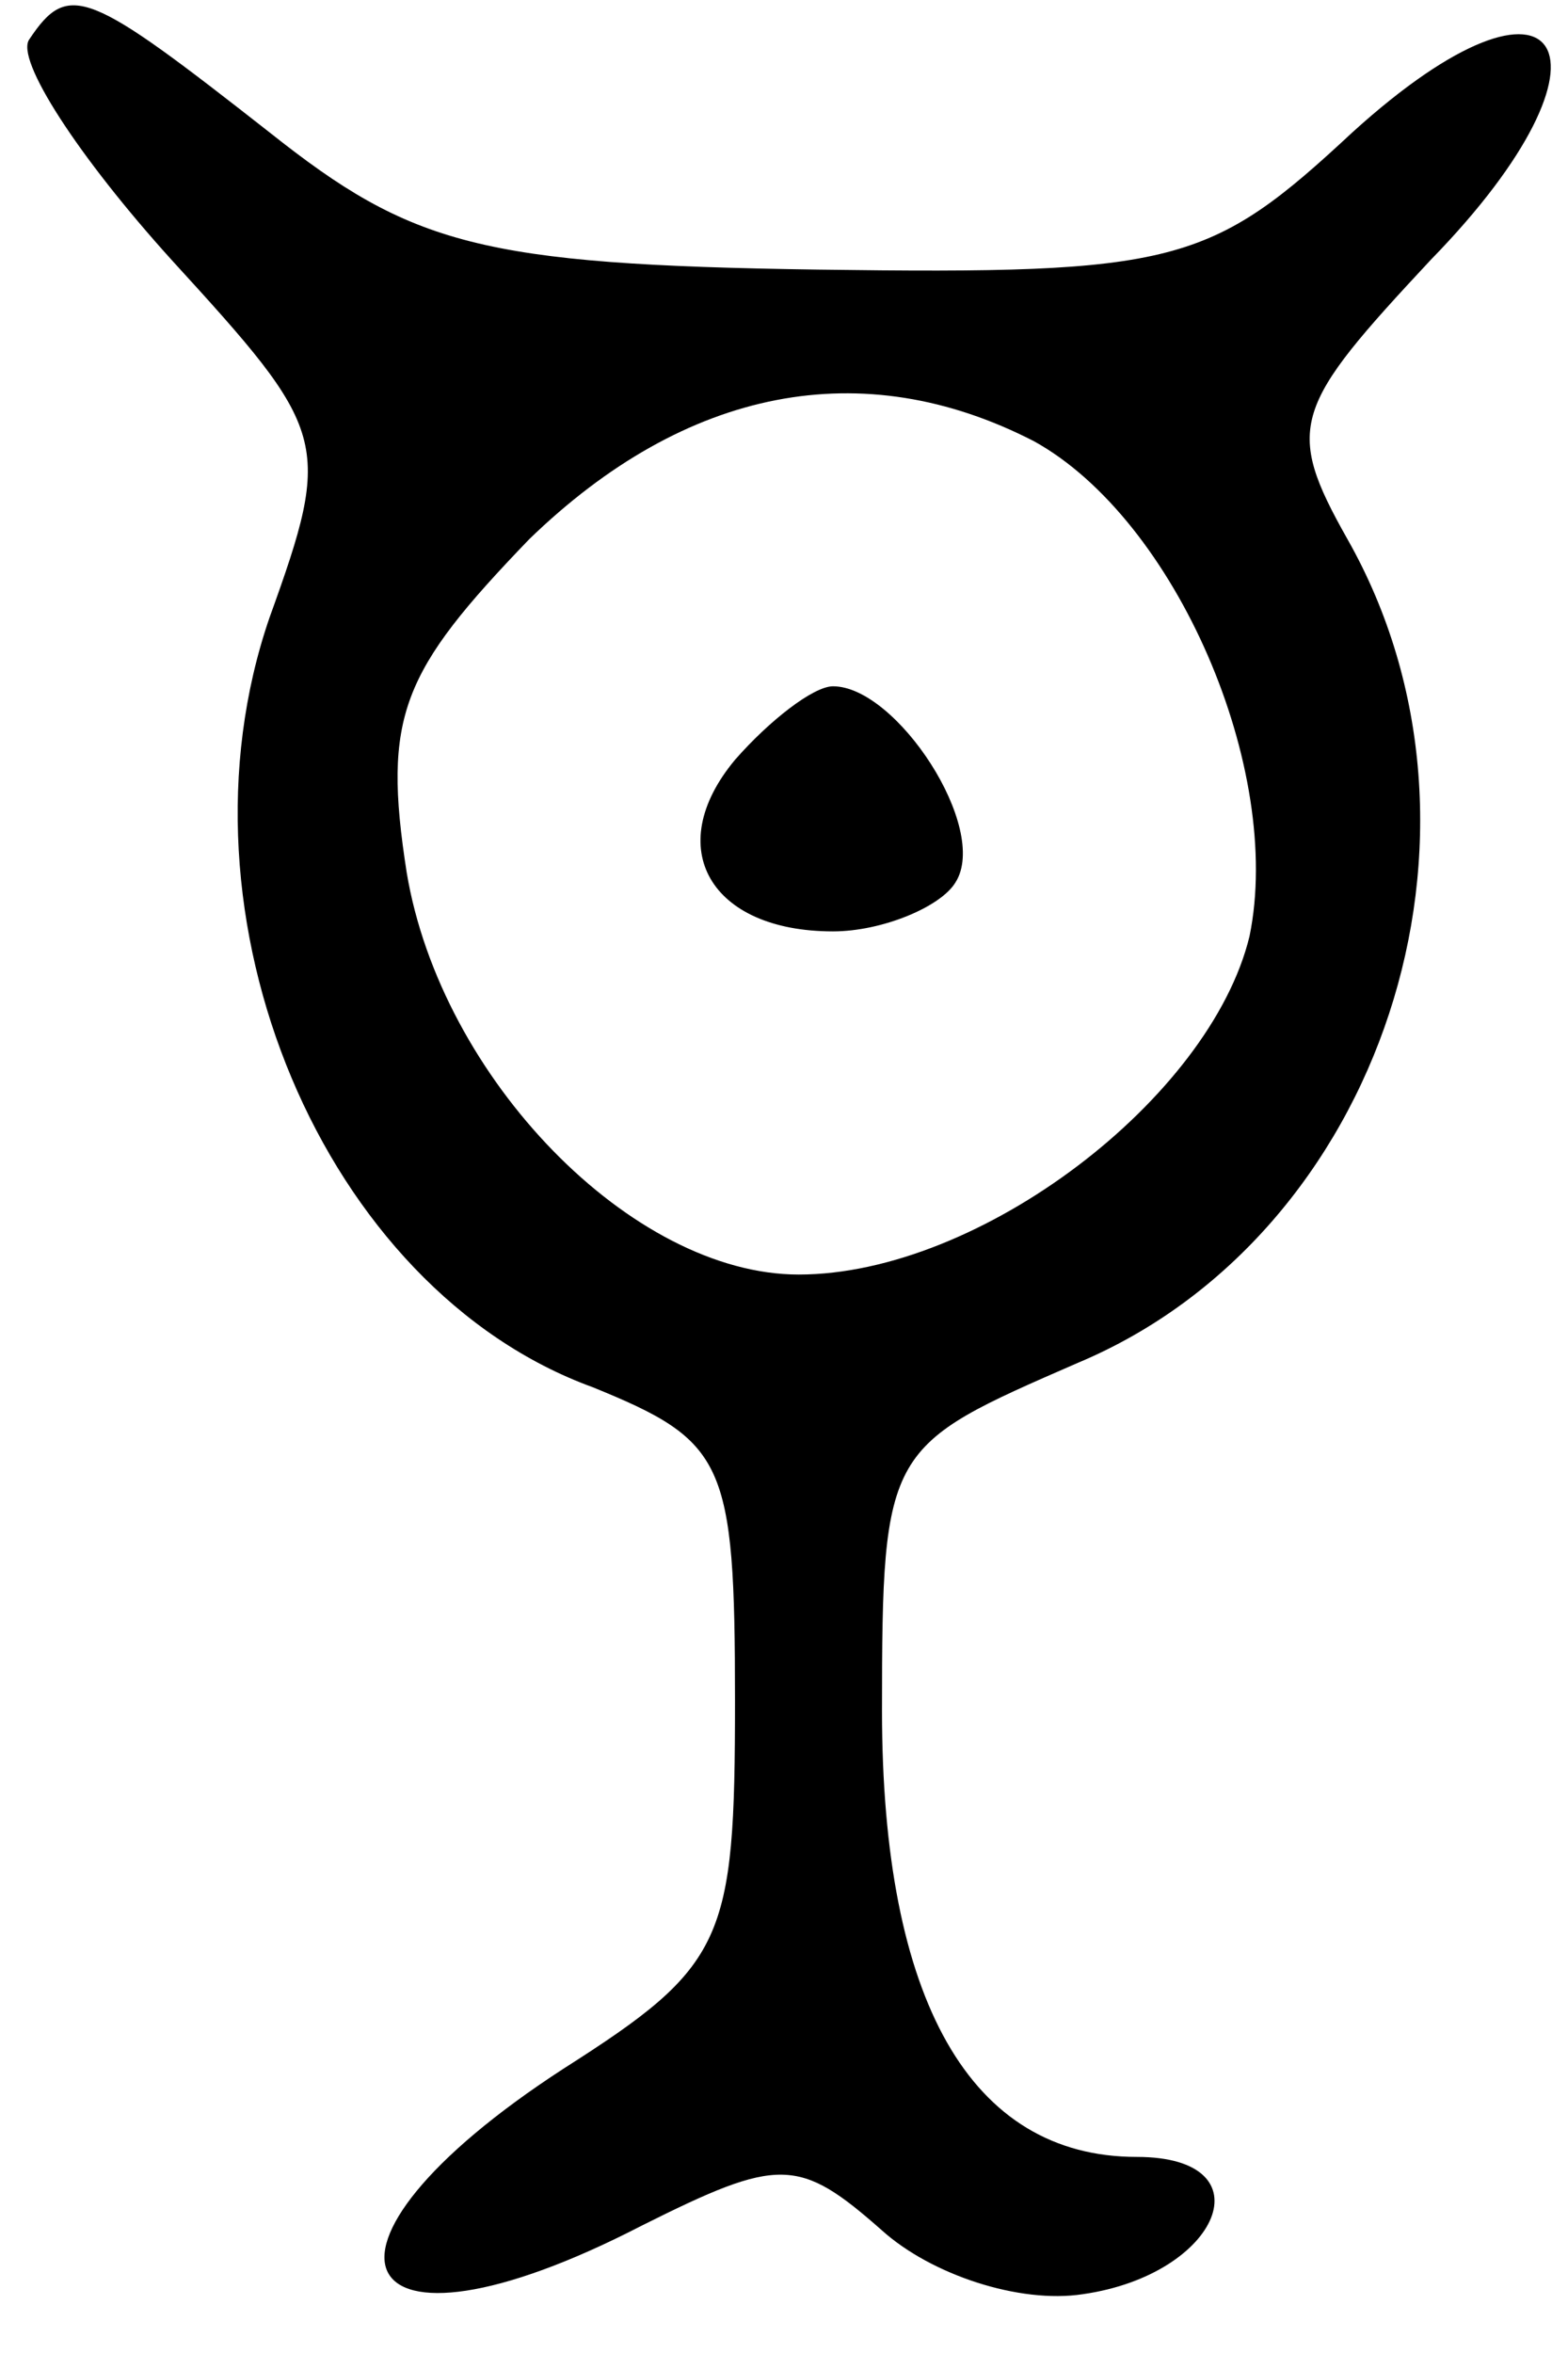 <?xml version="1.0" standalone="no"?>
<!DOCTYPE svg PUBLIC "-//W3C//DTD SVG 20010904//EN"
 "http://www.w3.org/TR/2001/REC-SVG-20010904/DTD/svg10.dtd">
<svg version="1.0" xmlns="http://www.w3.org/2000/svg"
 width="32pt" height="48pt" viewBox="0 0 32 48"
 preserveAspectRatio="xMidYMid meet">
<g transform="translate(0,48) scale(0.1,-0.1)"
fill="#000000" stroke="none">
<path d="M6 472 c-3 -4 10 -24 29 -45 32 -35 33 -37 20 -73 -21 -61 11 -137
66 -157 27 -11 29 -15 29 -64 0 -49 -2 -54 -35 -75 -57 -37 -44 -63 16 -32 28
14 32 14 49 -1 10 -9 28 -15 41 -13 28 4 38 28 11 28 -34 0 -52 32 -52 91 0
54 1 54 40 71 62 26 89 108 55 168 -13 23 -11 27 17 57 41 42 27 65 -16 26
-29 -27 -36 -29 -109 -28 -69 1 -83 5 -112 28 -37 29 -41 31 -49 19z m205 -82
c29 -16 51 -67 44 -101 -8 -33 -55 -69 -92 -69 -34 0 -73 40 -80 82 -5 32 -1
41 25 68 32 31 68 38 103 20z"/>
<path d="M150 325 c-15 -18 -5 -35 20 -35 10 0 22 5 25 10 7 11 -12 40 -25 40
-4 0 -13 -7 -20 -15z"/>
</g>
</svg>
